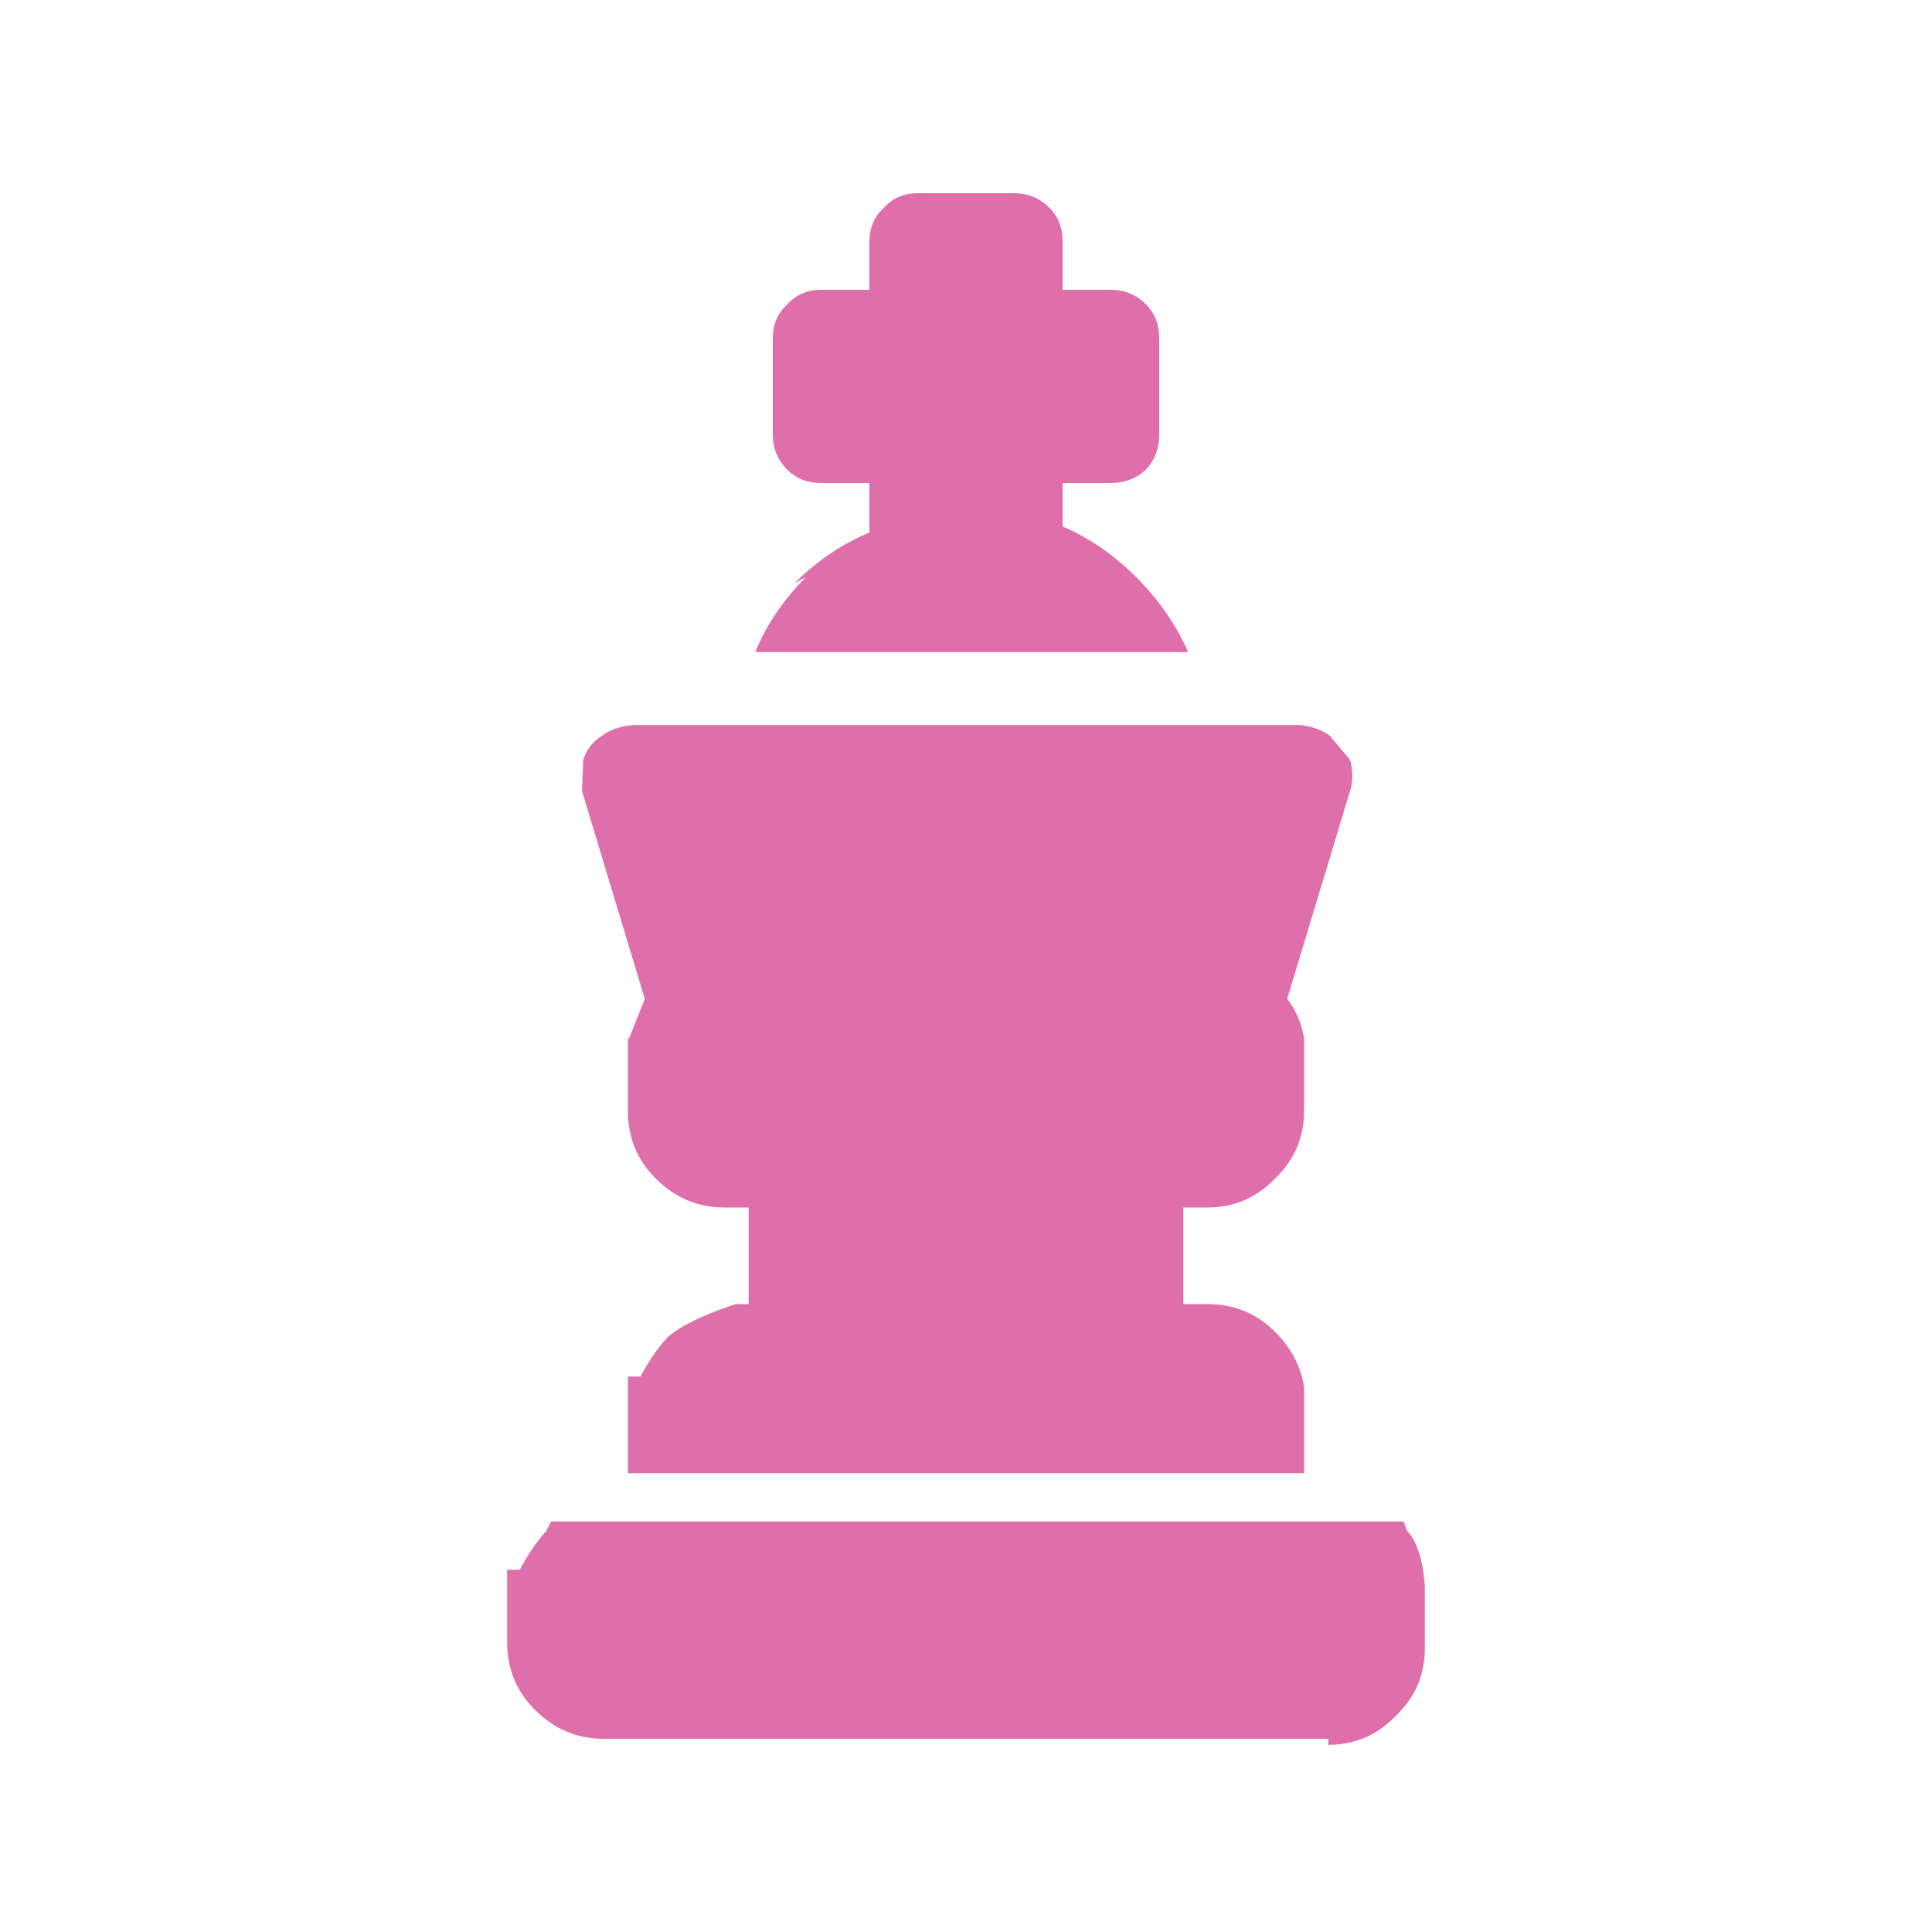 <?xml version="1.0" encoding="UTF-8"?>
<svg id="Layer_1" xmlns="http://www.w3.org/2000/svg" viewBox="0 0 80 80">
  <defs>
    <style>
      .cls-1 {
        fill: #df6fab;
      }
    </style>
  </defs>
  <path class="cls-1" d="M32.9,24.15c.93-.93,1.97-1.63,3.1-2.1v-2.05h-2c-.57,0-1.03-.18-1.4-.55-.4-.4-.6-.88-.6-1.45v-4c0-.57.2-1.03.6-1.4.37-.4.83-.6,1.4-.6h2v-2c0-.57.2-1.03.6-1.4.37-.4.83-.6,1.4-.6h4c.57,0,1.05.2,1.45.6.37.37.55.83.55,1.4v2h2c.57,0,1.05.2,1.45.6.37.37.55.83.55,1.4v4c0,.57-.18,1.05-.55,1.45-.4.37-.88.55-1.45.55h-2v1.8c1.1.47,2.12,1.17,3.05,2.1.93.93,1.65,1.97,2.15,3.1h-17.93c.47-1.13,1.17-2.17,2.1-3.1M31,54v-4h-1c-1.1,0-2.05-.4-2.85-1.2-.77-.77-1.15-1.7-1.15-2.8v-3h.05l.65-1.64-2.6-8.6.05-1.3c.13-.42.4-.76.8-1.01.37-.26.8-.4,1.3-.43h27.5c.5.03.93.18,1.3.43l.85,1.01c.13.45.13.89,0,1.3l-2.6,8.6c.37.48.6,1.03.7,1.64v3c0,1.1-.4,2.03-1.2,2.8-.77.8-1.7,1.2-2.8,1.2h-1v4h1c1.1,0,2.03.38,2.8,1.15.67.67,1.07,1.43,1.2,2.3v3.55h-28v-4h.52c.1-.16.47-.93,1.1-1.6.8-.77,2.85-1.4,2.85-1.4h.53M55,72h-30c-1.1,0-2.05-.4-2.85-1.2-.77-.77-1.15-1.7-1.15-2.8v-3h.52c.1-.16.47-.93,1.1-1.6l.2-.4h35.3l.15.4c.67.67.73,2.3.73,2.3v2.55c0,1.1-.4,2.03-1.2,2.8-.77.8-1.7,1.2-2.8,1.2"/>
</svg>